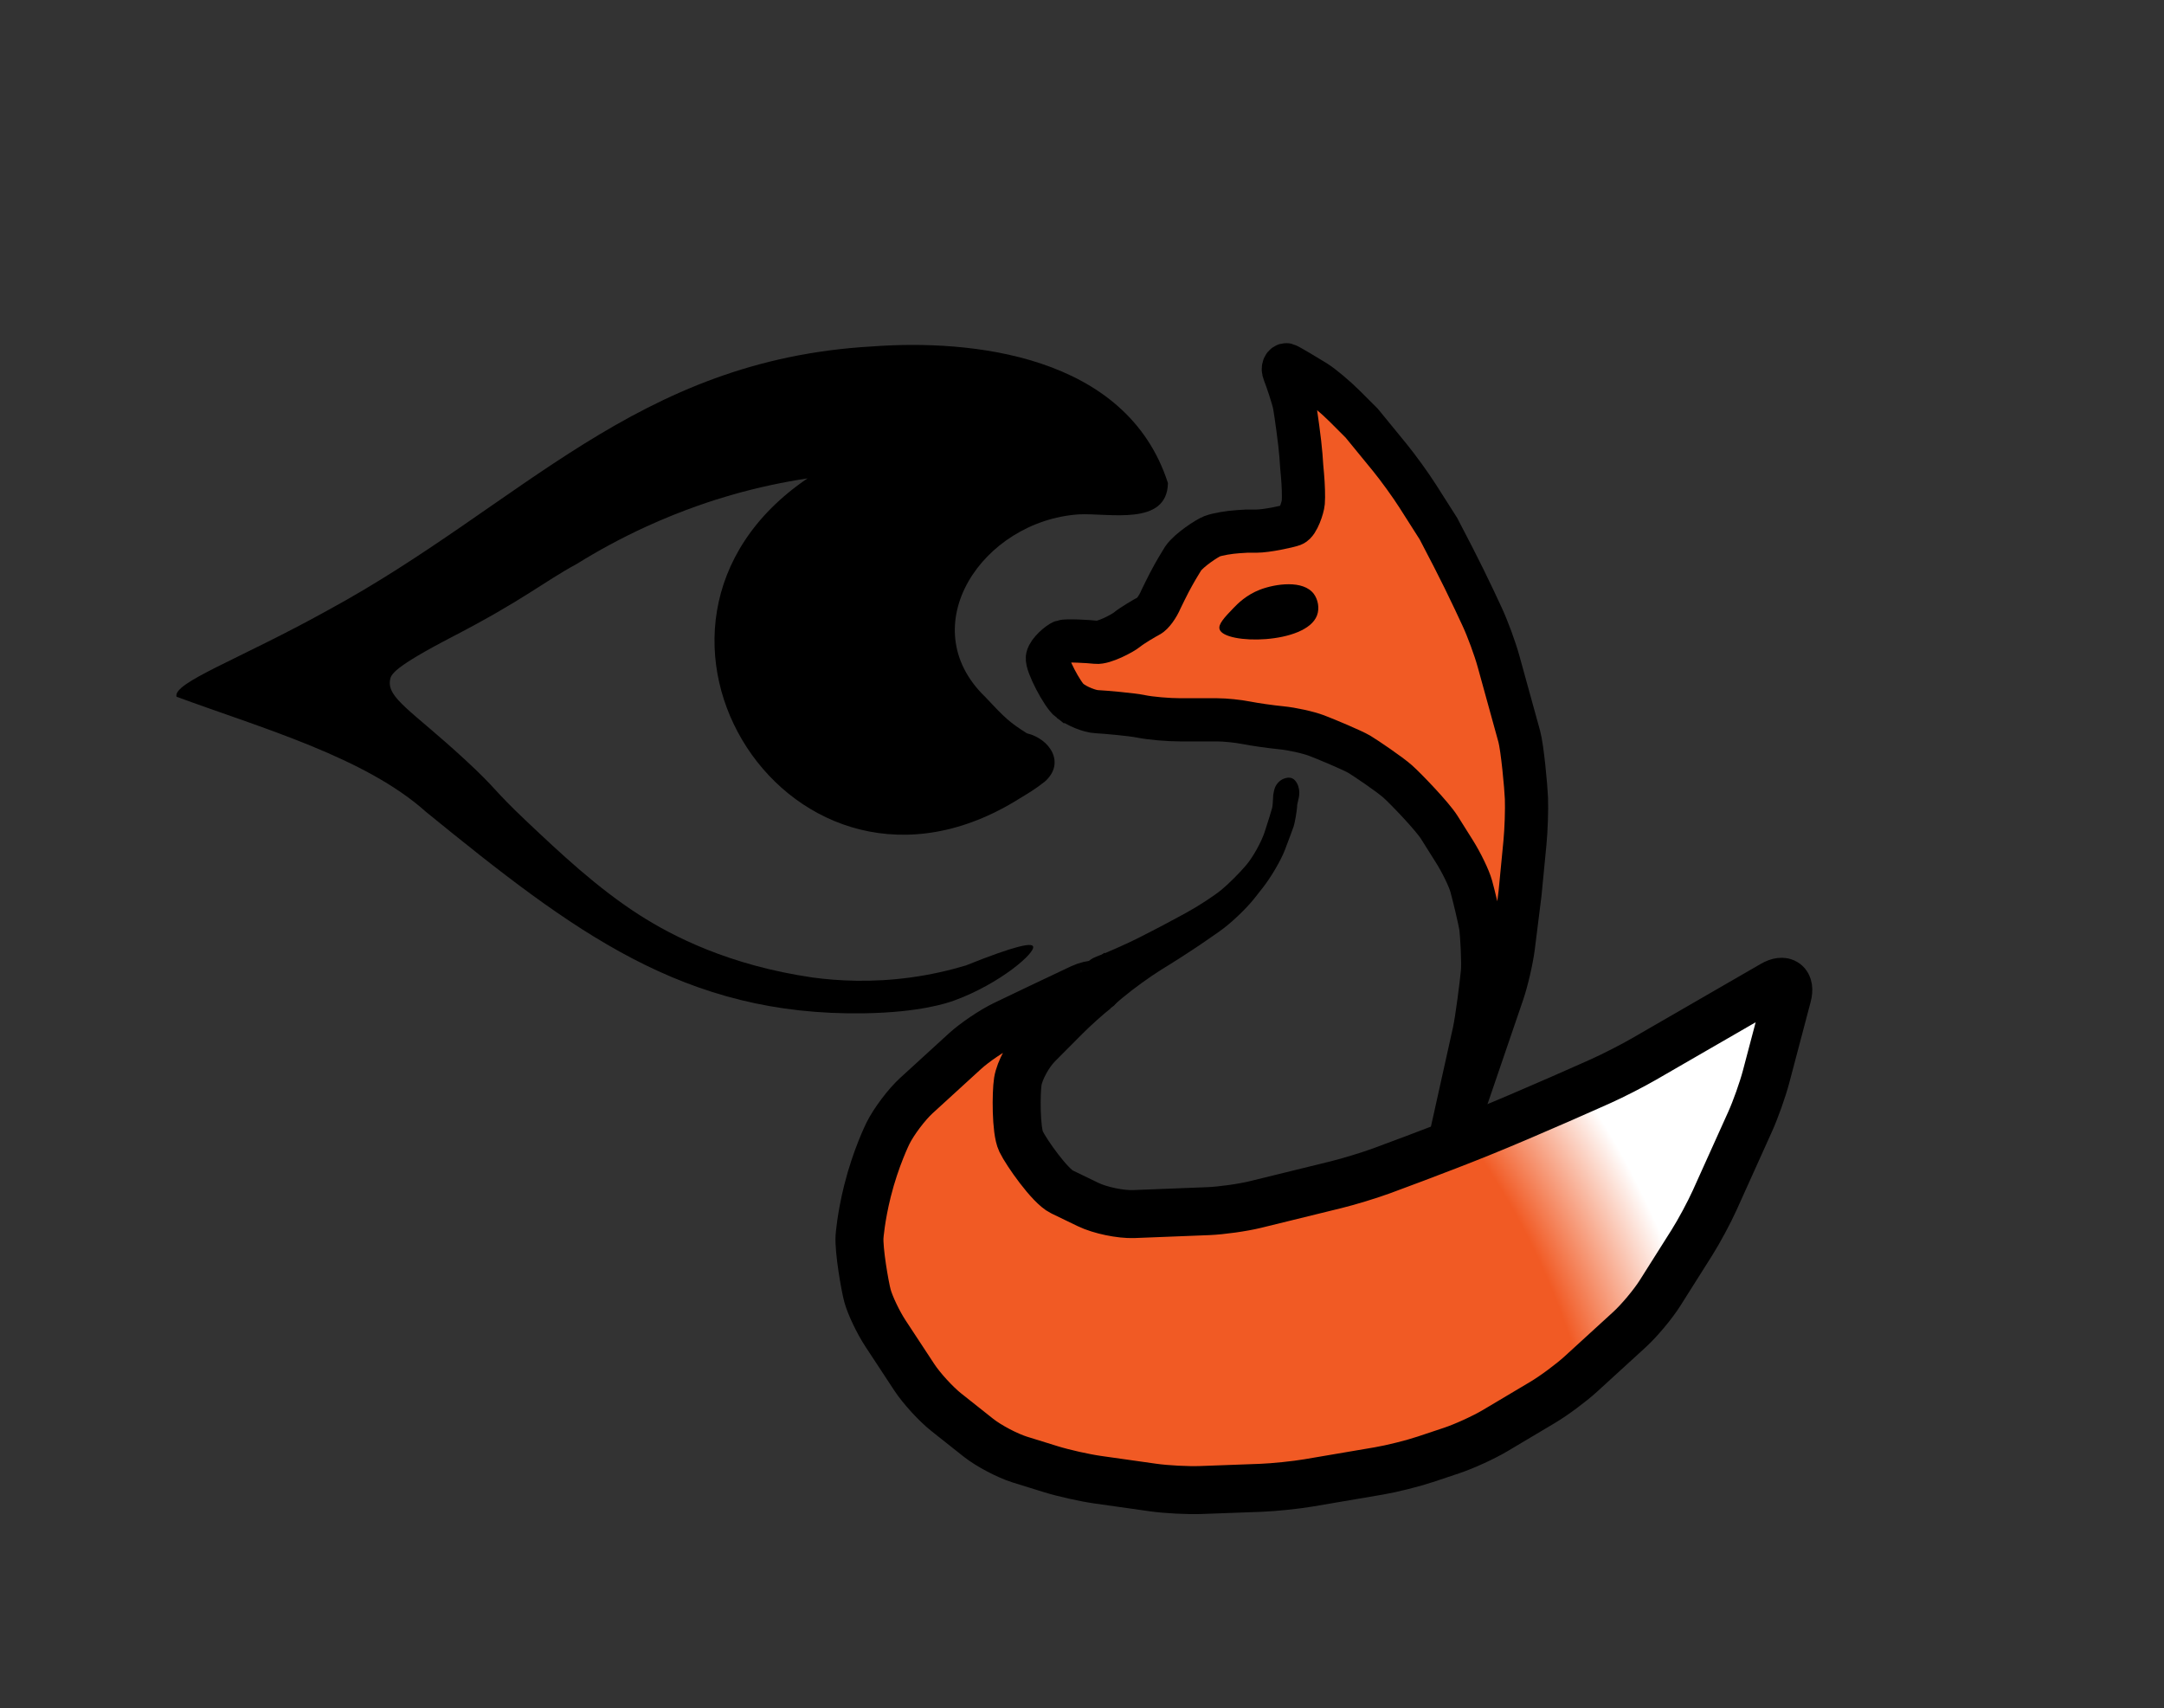 <?xml version="1.0" encoding="UTF-8"?>
<svg id="Ebene_1" data-name="Ebene 1" xmlns="http://www.w3.org/2000/svg" xmlns:xlink="http://www.w3.org/1999/xlink" viewBox="0 0 902 712">
  <rect x="0" y="0" width="902" height="712" fill="#333333" stroke="none"/>
  <defs>
    <style>
      .cls-1 {
        stroke-width: 18px;
      }

      .cls-1, .cls-2 {
        fill: none;
        stroke: #000;
        stroke-miterlimit: 10;
      }

      .cls-3 {
        fill: url(#Unbenannter_Verlauf_27);
      }

      .cls-2 {
        stroke-width: 20px;
      }

      .cls-4 {
        fill: #f15a24;
      }
    </style>
    <radialGradient id="Unbenannter_Verlauf_27" data-name="Unbenannter Verlauf 27" cx="571.97" cy="547.51" fx="359.75" fy="547.51" r="212.26" gradientTransform="translate(-296.55 99.46) rotate(-26.89) scale(1 1.45)" gradientUnits="userSpaceOnUse">
      <stop offset=".46" stop-color="#f15a24"/>
      <stop offset=".67" stop-color="#f15a24"/>
      <stop offset=".79" stop-color="#fff"/>
    </radialGradient>
  </defs>
  <path d="M486.82,201.33c-.34,18.14-24.56,12.41-37.24,13.05-40.12,2.81-69.42,46.56-39,76,8.48,9.05,10.22,10.66,17.46,15.25,9.62,2.31,16.16,12.39,7.49,20.1-4.12,3.27-7.39,5.15-10.44,7-94.76,59.67-179.14-71.76-88.51-133.35-9.52,1.44-20.32,3.63-32,7-6.69,1.93-19.52,5.94-35,13-10.73,4.9-20.42,10.21-29.06,15.59-14.01,7.59-21.99,14.88-51.94,30.41-24.76,12.85-25.62,15.76-26,18-1.29,7.57,9.04,12.79,31,33,13.94,12.83,11.32,12.15,26,26,13.78,13.01,29.41,27.75,47,39,13.89,8.88,37.37,20.93,72,26,10.83,1.47,24.89,2.2,41,0,8.63-1.18,16.34-3,23-5,21.67-8.7,27.29-9.33,28-8,1.37,2.58-13.89,15.67-32.71,22.56-3.04,1.11-14.44,5.01-37.7,5.38-75.18,1.2-121.16-33.97-182.59-83.94-25.41-22.81-68.81-35.02-104-48-1.56-5.92,25.98-15.46,63-36,81.05-43.97,128.22-104.4,227-110,40.74-3.02,105.93,3.16,123.24,56.95Z"/>
  <g id="Kopf">
    <path class="cls-4" d="M445.92,292.04c3.12,2.38,8.2,4.44,11.31,4.58s14.45,1.14,18.33,1.94,11.32,1.45,16.53,1.45h15.34c3.22,0,8.67.56,12.09,1.24s9.96,1.62,14.52,2.07,11.18,1.91,14.71,3.24c3.53,1.32,15.09,6.16,17.84,7.81s12.7,8.4,16,11.33,14.4,14.47,17.33,19.13l6.34,10.08c2.93,4.65,6.08,11.16,6.99,14.46.92,3.3,3.63,14.4,4,17.33.37,2.93,1.03,14.12.67,18.33-.37,4.22-2.31,19.73-3.5,25.1l-9.66,43.48c-1.19,5.37-.71,5.5,1.06.3l20.53-60.07c1.78-5.2,3.79-13.93,4.47-19.39,0,0,1.43-11.41,2.76-22.08,1-10.33,2.04-21.05,2.04-21.05.53-5.47.81-13.85.63-18.62-.18-4.77-1.71-21.13-2.99-25.77-1.28-4.64-5.85-21.22-7.32-26.52l-1.32-4.78c-1.46-5.3-4.56-13.72-6.89-18.7l-3.16-6.76c-2.33-4.98-6.3-13.06-8.83-17.94,0,0-2.57-4.95-6.16-11.87-4.67-7.33-8.63-13.56-8.63-13.56-2.95-4.64-8.22-11.92-11.7-16.18,0,0-5.67-6.93-11.67-14.26-4.67-4.67-6.93-6.93-6.93-6.93-3.89-3.89-9.47-8.57-12.4-10.4-2.93-1.83-11.27-6.82-12-7s-1.92,1.13-1,3.33c.92,2.2,3.78,10.55,4.33,13.67s2.3,15.53,2.67,20.67l.33,4.67.33,3.67c.37,4.03.52,9.13.33,11.33-.18,2.2-2.32,8.6-4.33,9.33s-10.93,2.67-15.33,2.67h-4l-3.48.22c-3.83.24-8.69,1.09-10.81,1.89s-9.7,5.77-12.13,9.29l-1.58,2.6c-1.11,1.82-3.43,5.74-6,11l-1.68,3.44c-1.28,3.06-3.54,6.16-5.03,6.89s-7.04,4.01-9.03,5.66-9.81,5.71-12.93,5.34-12.53-.88-14-.33-5.78,4.1-6.33,6.67,6.22,15.62,9.33,18Z"/>
    <path class="cls-1" d="M445.92,292.04c3.12,2.38,8.2,4.44,11.31,4.58s14.45,1.14,18.33,1.94,11.32,1.45,16.53,1.45h15.34c3.22,0,8.67.56,12.09,1.24s9.96,1.62,14.52,2.07,11.18,1.91,14.71,3.24c3.53,1.32,15.09,6.16,17.84,7.81s12.7,8.4,16,11.33,14.4,14.47,17.33,19.13l6.34,10.08c2.93,4.65,6.08,11.16,6.99,14.46.92,3.3,3.63,14.4,4,17.33.37,2.93,1.03,14.12.67,18.33-.37,4.22-2.31,19.73-3.5,25.1l-9.66,43.48c-1.19,5.37-.71,5.5,1.06.3l20.53-60.07c1.78-5.2,3.79-13.93,4.47-19.39,0,0,1.43-11.41,2.76-22.08,1-10.33,2.04-21.05,2.04-21.05.53-5.47.81-13.85.63-18.62-.18-4.77-1.71-21.13-2.99-25.77-1.28-4.64-5.85-21.22-7.32-26.52l-1.32-4.78c-1.46-5.3-4.56-13.72-6.89-18.7l-3.16-6.76c-2.33-4.98-6.3-13.06-8.83-17.94,0,0-2.57-4.95-6.16-11.87-4.67-7.33-8.63-13.56-8.63-13.56-2.95-4.64-8.22-11.92-11.7-16.18,0,0-5.67-6.93-11.67-14.26-4.67-4.67-6.93-6.93-6.93-6.93-3.89-3.89-9.47-8.57-12.4-10.4-2.93-1.83-11.27-6.82-12-7s-1.92,1.13-1,3.33c.92,2.2,3.78,10.55,4.33,13.67s2.3,15.53,2.67,20.67l.33,4.67.33,3.67c.37,4.03.52,9.13.33,11.33-.18,2.2-2.32,8.6-4.33,9.33s-10.93,2.67-15.33,2.67h-4l-3.48.22c-3.83.24-8.69,1.09-10.81,1.89s-9.7,5.77-12.13,9.29l-1.58,2.6c-1.11,1.82-3.43,5.74-6,11l-1.68,3.44c-1.28,3.06-3.54,6.16-5.03,6.89s-7.04,4.01-9.03,5.66-9.81,5.71-12.93,5.34-12.53-.88-14-.33-5.78,4.1-6.33,6.67,6.22,15.62,9.33,18Z"/>
  </g>
  <path id="Auge" d="M514.16,253.4c-3.75,3.9-6.5,6.79-5.8,8.91,2.12,6.4,35.98,6.32,40.59-5.8,1.16-3.06.38-6.65-1.27-8.91-4.4-6.04-16.14-4.28-22.49-1.84-5.73,2.2-9.33,5.87-11.03,7.64Z"/>
  <g>
    <path class="cls-3" d="M456.86,412.36c-3.22,2.47-9.04,7.68-12.92,11.58l-11.3,11.36c-3.88,3.9-7.66,10.84-8.39,15.42s-.87,20.42,1.33,25,12.05,18.62,17.01,21.01l10.99,5.31c4.95,2.39,13.5,4.17,19,3.96l31.02-1.22c5.5-.22,14.36-1.46,19.7-2.77l33.58-8.24c5.34-1.31,13.94-3.94,19.1-5.83,0,0,23.53-8.65,40.61-15.55,21.04-8.49,50.88-21.9,50.88-21.9,5.02-2.25,13.02-6.35,17.78-9.1l53.68-31c4.76-2.75,7.51-.65,6.11,4.67l-8.89,33.66c-1.4,5.32-4.4,13.77-6.67,18.78l-14.78,32.77c-2.26,5.01-6.51,12.92-9.45,17.57l-13.32,21.09c-2.94,4.65-8.66,11.49-12.72,15.2l-20.24,18.5c-4.06,3.71-11.25,9.05-15.98,11.86l-19.81,11.78c-4.73,2.81-12.86,6.53-18.08,8.27l-11.03,3.68c-5.22,1.74-13.92,3.92-19.35,4.84l-29.28,4.98c-5.42.92-14.36,1.84-19.85,2.05l-25.01.92c-5.5.2-14.45-.26-19.89-1.03l-23.2-3.28c-5.45-.77-14.2-2.73-19.45-4.36l-12.9-4c-5.25-1.63-13.08-5.76-17.39-9.18l-13.33-10.57c-4.31-3.42-10.31-9.97-13.33-14.57l-12.02-18.29c-3.02-4.6-6.39-11.66-7.49-15.69s-3.69-19.16-3.31-24.64c0,0,.55-7.94,3.31-19.02,3.45-13.83,8.54-24.05,8.54-24.05,2.45-4.92,7.78-11.99,11.84-15.7l20.24-18.5c4.06-3.71,11.44-8.69,16.4-11.07l13.84-6.63c4.96-2.38,13.09-6.23,18.06-8.56s9.59-1.97,6.36.5Z"/>
    <path class="cls-2" d="M456.86,412.36c-3.22,2.47-9.04,7.68-12.92,11.58l-11.3,11.36c-3.88,3.9-7.66,10.84-8.39,15.42s-.87,20.42,1.33,25,12.05,18.62,17.01,21.01l10.99,5.31c4.95,2.39,13.5,4.17,19,3.96l31.02-1.22c5.5-.22,14.36-1.46,19.7-2.77l33.58-8.24c5.34-1.31,13.94-3.94,19.1-5.83,0,0,23.53-8.65,40.61-15.55,21.04-8.49,50.88-21.9,50.88-21.9,5.02-2.25,13.02-6.35,17.78-9.1l53.68-31c4.76-2.75,7.51-.65,6.11,4.67l-8.89,33.66c-1.4,5.32-4.4,13.77-6.67,18.78l-14.78,32.77c-2.26,5.01-6.51,12.92-9.45,17.57l-13.32,21.09c-2.94,4.65-8.66,11.49-12.72,15.2l-20.24,18.5c-4.06,3.71-11.25,9.05-15.98,11.86l-19.81,11.78c-4.73,2.81-12.86,6.53-18.08,8.27l-11.03,3.68c-5.22,1.74-13.92,3.92-19.35,4.84l-29.28,4.98c-5.42.92-14.36,1.84-19.85,2.05l-25.01.92c-5.5.2-14.45-.26-19.89-1.03l-23.2-3.28c-5.45-.77-14.2-2.73-19.45-4.36l-12.9-4c-5.25-1.63-13.08-5.76-17.39-9.18l-13.33-10.57c-4.31-3.42-10.31-9.97-13.33-14.57l-12.02-18.29c-3.02-4.6-6.39-11.66-7.49-15.69s-3.69-19.16-3.31-24.64c0,0,.55-7.94,3.31-19.02,3.45-13.83,8.54-24.05,8.54-24.05,2.45-4.92,7.78-11.99,11.84-15.7l20.24-18.5c4.06-3.71,11.44-8.69,16.4-11.07l13.84-6.63c4.96-2.38,13.09-6.23,18.06-8.56s9.59-1.97,6.36.5Z"/>
  </g>
  <path d="M538.58,324.38c-1.2-.51-2.35-.18-3,0-1.26.36-2.06,1.07-2.42,1.4-.2.18-.77.72-1.28,1.59-.48.82-.74,1.62-.95,2.76l-.22,1.16c-.07,2.25-.27,4.69-.45,5.42s-1.79,6.04-3.17,10.17-4.75,10.2-7.5,13.5-7.48,8.02-10.5,10.5-9.44,6.67-14.26,9.32l-2.48,1.36c-4.82,2.65-12.79,6.83-17.71,9.29l-.11.06c-4.92,2.46-12.99,6.05-17.94,7.97s-7.36,7.69-5.36,12.81l1.71,4.38c2,5.12,7.09,6.41,11.29,2.87l3.7-3.12c4.21-3.54,11.48-8.81,16.15-11.7l3.99-2.47c4.68-2.89,12.19-7.84,16.69-11l3.62-2.53c4.51-3.15,10.98-9.27,14.39-13.59l3.61-4.58c3.41-4.32,7.54-11.39,9.19-15.71s3.3-8.76,3.67-9.86c.37-1.1,1.39-6.25,1.47-9l.33-1.48c.25-1.11.55-2.03.53-3.52-.03-2.34-.83-3.72-1-4-.41-.68-.93-1.55-2-2Z"/>
</svg>